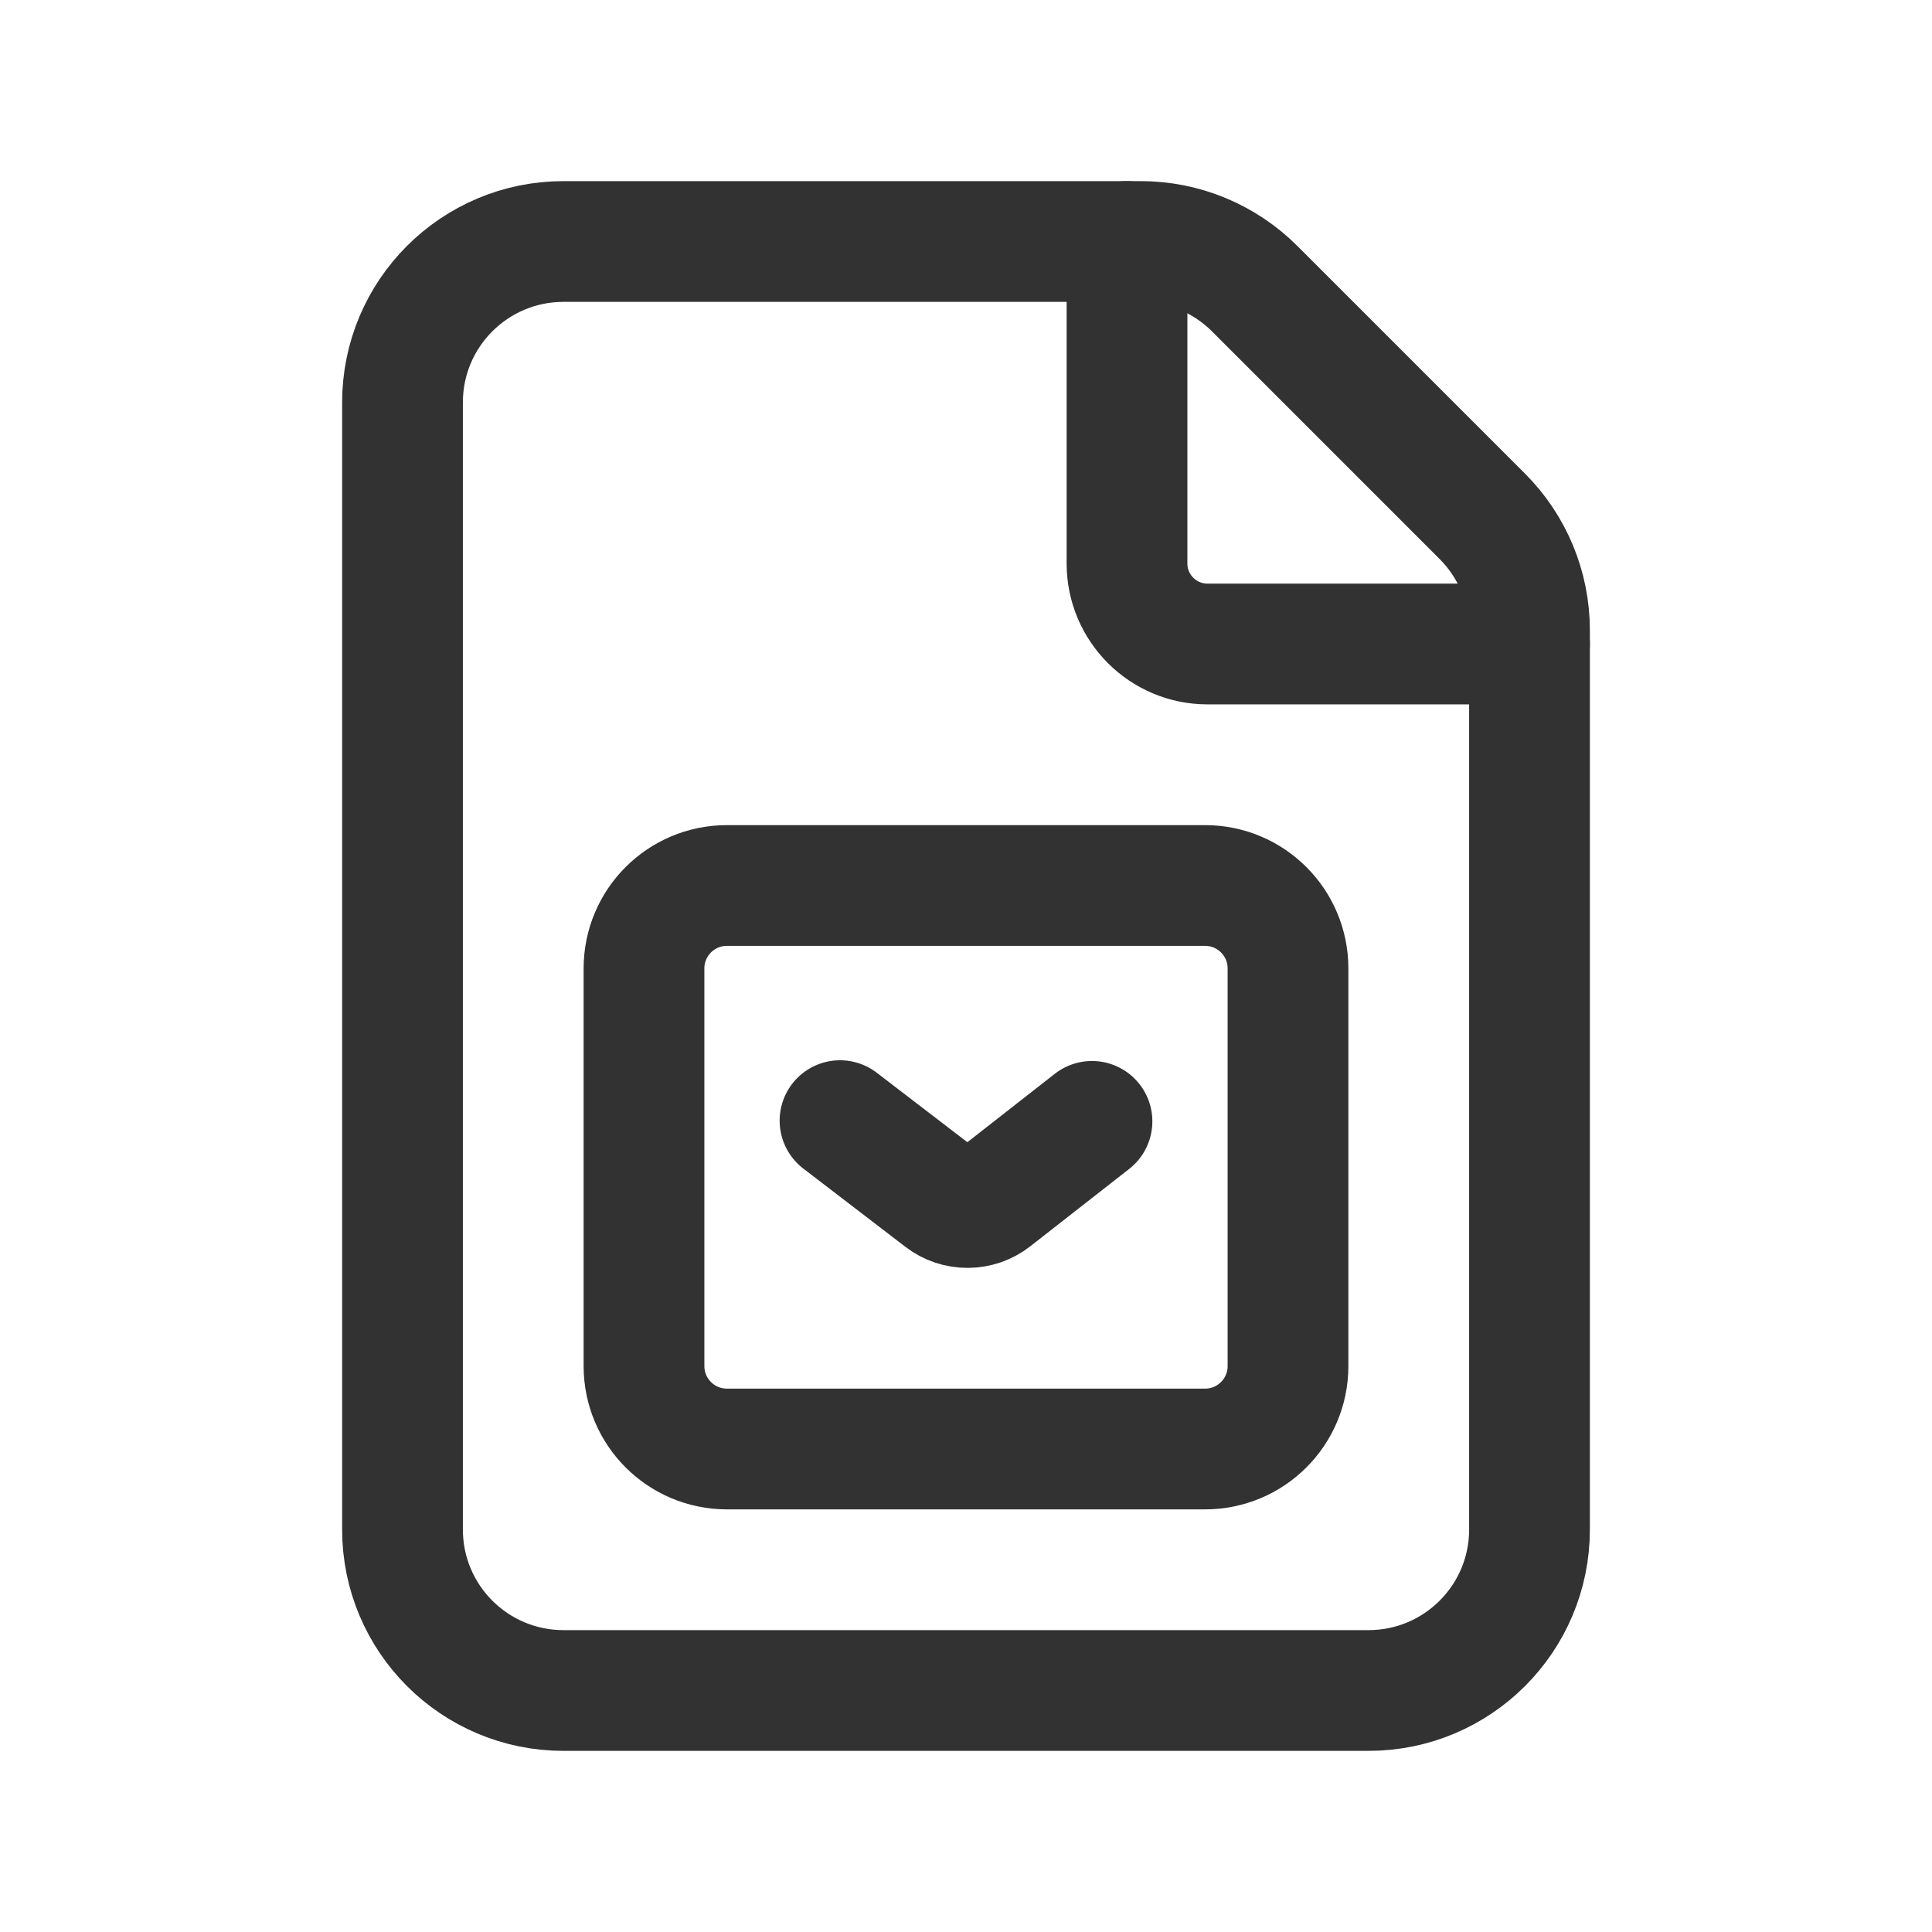 <?xml version="1.0" encoding="UTF-8"?><svg version="1.1" viewBox="0 0 24 24" xmlns="http://www.w3.org/2000/svg" xmlns:xlink="http://www.w3.org/1999/xlink"><!--Generated by IJSVG (https://github.com/iconjar/IJSVG)--><g stroke-linecap="round" stroke-width="1.5" stroke="#323232" fill="none" stroke-linejoin="round"><path d="M18.414,6.414l-2.828,-2.828c-0.375,-0.375 -0.884,-0.586 -1.414,-0.586h-7.172c-1.105,0 -2,0.895 -2,2v14c0,1.105 0.895,2 2,2h10c1.105,0 2,-0.895 2,-2v-11.172c0,-0.53 -0.211,-1.039 -0.586,-1.414Z"></path><path d="M19,8h-4c-0.552,0 -1,-0.448 -1,-1v-4"></path><path d="M14.97,18h-5.94c-0.569,0 -1.03,-0.461 -1.03,-1.03v-4.94c0,-0.569 0.461,-1.03 1.03,-1.03h5.94c0.569,0 1.03,0.461 1.03,1.03v4.94c1.77636e-15,0.569 -0.461,1.03 -1.03,1.03Z"></path><path d="M13.565,13.93l-1.227,0.96c-0.186,0.146 -0.448,0.147 -0.635,0.003l-1.268,-0.972"></path></g><path fill="none" d="M0,0h24v24h-24Z"></path></svg>
